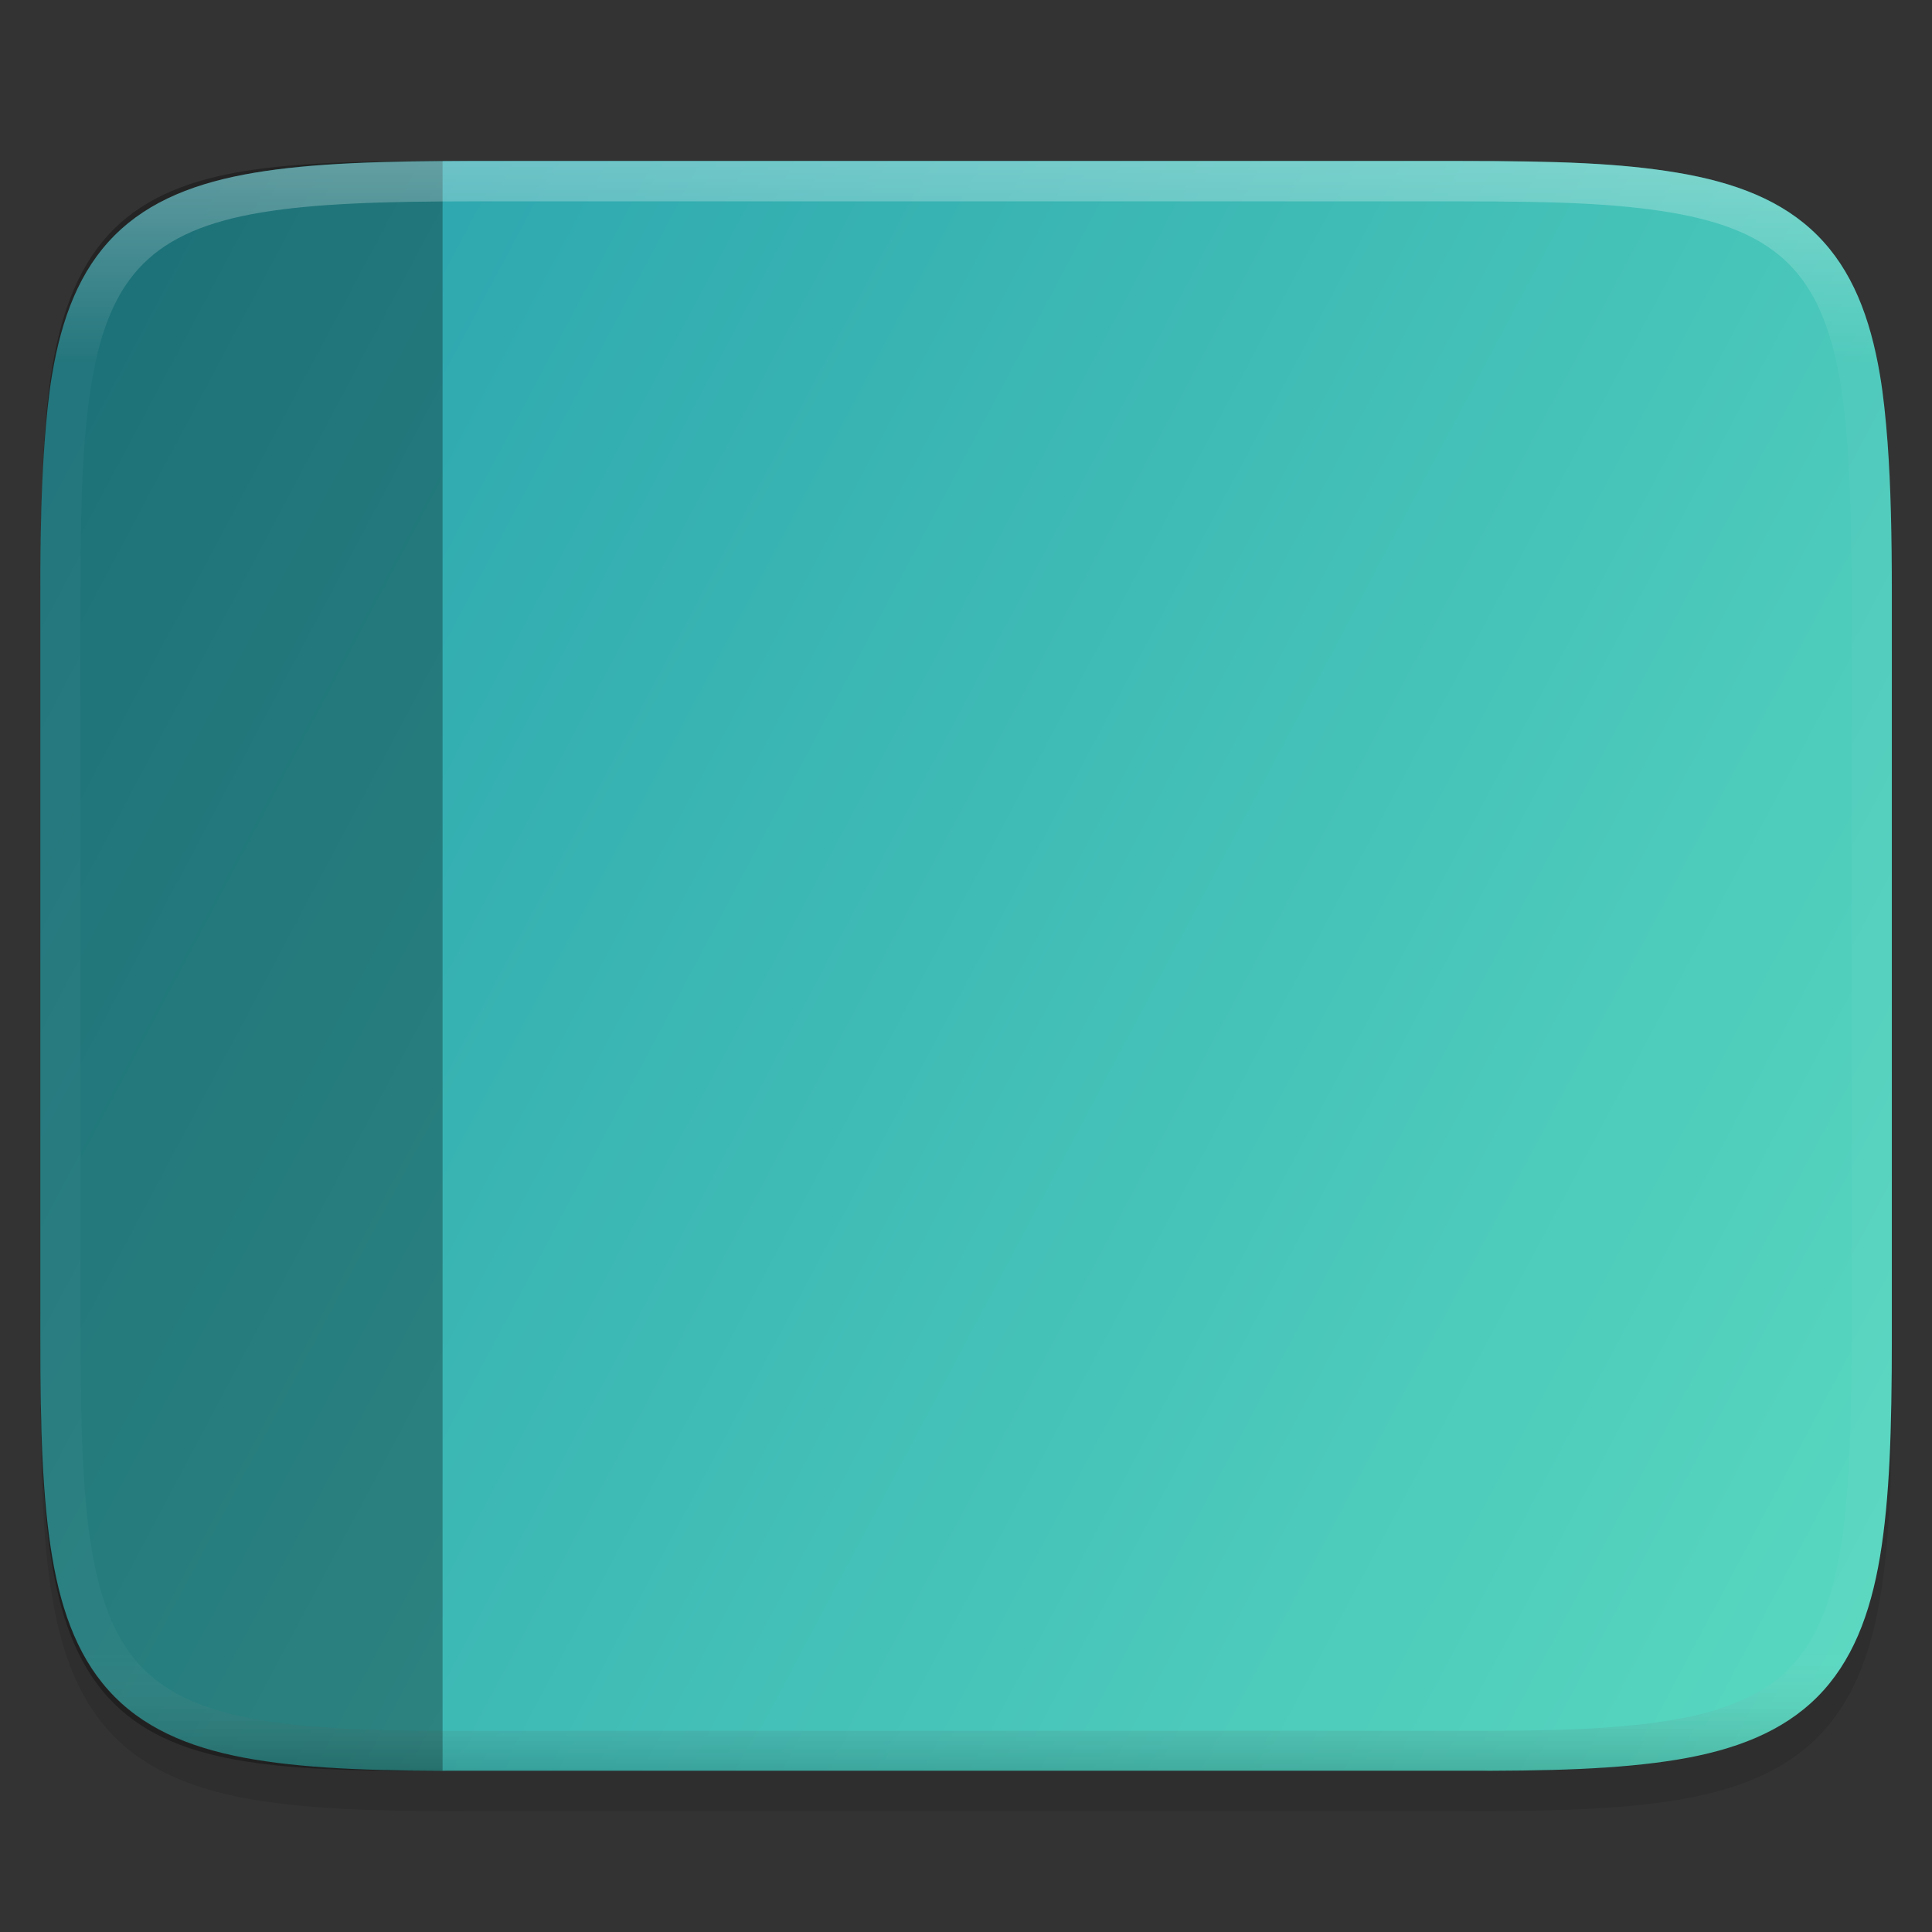 <svg height="48" viewBox="0 0 12.699 12.699" width="48" xmlns="http://www.w3.org/2000/svg" xmlns:xlink="http://www.w3.org/1999/xlink">
    <rect x="0" y="0" width="12.699" height="12.699" fill="#333333" stroke="none"/>
    <linearGradient id="a" gradientUnits="userSpaceOnUse" x1="7.408" x2="7.408" y1="1.058" y2="11.641">
        <stop offset="0" stop-color="#fff"/>
        <stop offset=".125" stop-color="#fff" stop-opacity=".098"/>
        <stop offset=".925" stop-color="#fff" stop-opacity=".098"/>
        <stop offset="1" stop-opacity=".498"/>
    </linearGradient>
    <linearGradient id="b" gradientTransform="matrix(.03 0 0 .03 -1.058 -2.775)" gradientUnits="userSpaceOnUse" x1="512" x2="-0" y1="397.994" y2="125.994">
        <stop offset="0" stop-color="#5BDBC1"/>
        <stop offset="1" stop-color="#239BAA"/>
    </linearGradient>
    <path d="m.265 9.066c0 .588.014 1.051.078 1.432.064.381.184.693.412.921.228.228.54.349.921.412.381.063.845.076 1.435.073h3.24 3.242c.589.003 1.053-.01 1.433-.073.381-.063.693-.184.921-.412.228-.228.348-.54.412-.921.064-.381.078-.844.078-1.432v-4.376c0-.588-.014-1.051-.078-1.431-.064-.38-.184-.691-.412-.919-.228-.228-.539-.347-.92-.411-.381-.064-.844-.078-1.433-.078h-3.242-3.242c-.589 0-1.053.014-1.433.078-.381.064-.692.184-.92.411-.228.228-.348.538-.412.919-.064.38-.078.843-.078 1.431z" opacity=".1"/>
    <path d="m3.108 1.058c-.589 0-1.053.013-1.434.077-.381.064-.692.184-.92.411-.228.228-.348.539-.412.919-.023.135-.037.286-.049.444-.021.286-.028.608-.028.987v4.905c0 .588.014 1.052.078 1.432.064.381.184.692.412.921.228.229.539.349.921.412.381.063.845.076 1.434.073h3.241 3.24c.589.003 1.054-.01 1.434-.073.381-.063.692-.184.92-.412.228-.229.348-.54.412-.921.064-.381.078-.844.078-1.432v-4.905c0-.379-.007-.701-.028-.987-.012-.158-.027-.309-.05-.444-.064-.38-.184-.691-.412-.919-.228-.228-.539-.347-.92-.411-.378-.063-.783-.077-1.433-.077h-3.242z" fill="url(#b)"/>
    <path d="m2.824 1.059c-.522 0-.938.014-1.278.076-.346.064-.629.184-.836.411-.207.228-.317.539-.375.919-.021.135-.034.286-.045.444-.019.286-.026.608-.026.987v4.905c0 .588.012 1.052.07 1.432.058.381.167.692.374.921.207.229.49.349.837.412.346.063.768.076 1.304.073h.06v-10.582z" opacity=".3"/>
    <path d="m.397 8.802c0 .586.014 1.044.076 1.411.062.366.173.647.375.85.202.203.482.314.848.375.366.061.825.074 1.412.071h3.241 3.242c.587.003 1.046-.01 1.412-.071.366-.061.646-.173.848-.375.202-.203.314-.483.375-.85.061-.366.076-.825.076-1.411v-4.905c0-.586-.014-1.044-.076-1.409-.062-.366-.173-.646-.375-.847-.202-.202-.482-.313-.848-.375-.366-.061-.763-.075-1.412-.075h-3.242-3.242c-.587 0-1.046.014-1.412.075s-.646.173-.848.375c-.202.202-.314.482-.375.847-.062.366-.076.823-.076 1.409z" fill="none" opacity=".3" stroke="url(#a)" stroke-width=".265"/>
</svg>
